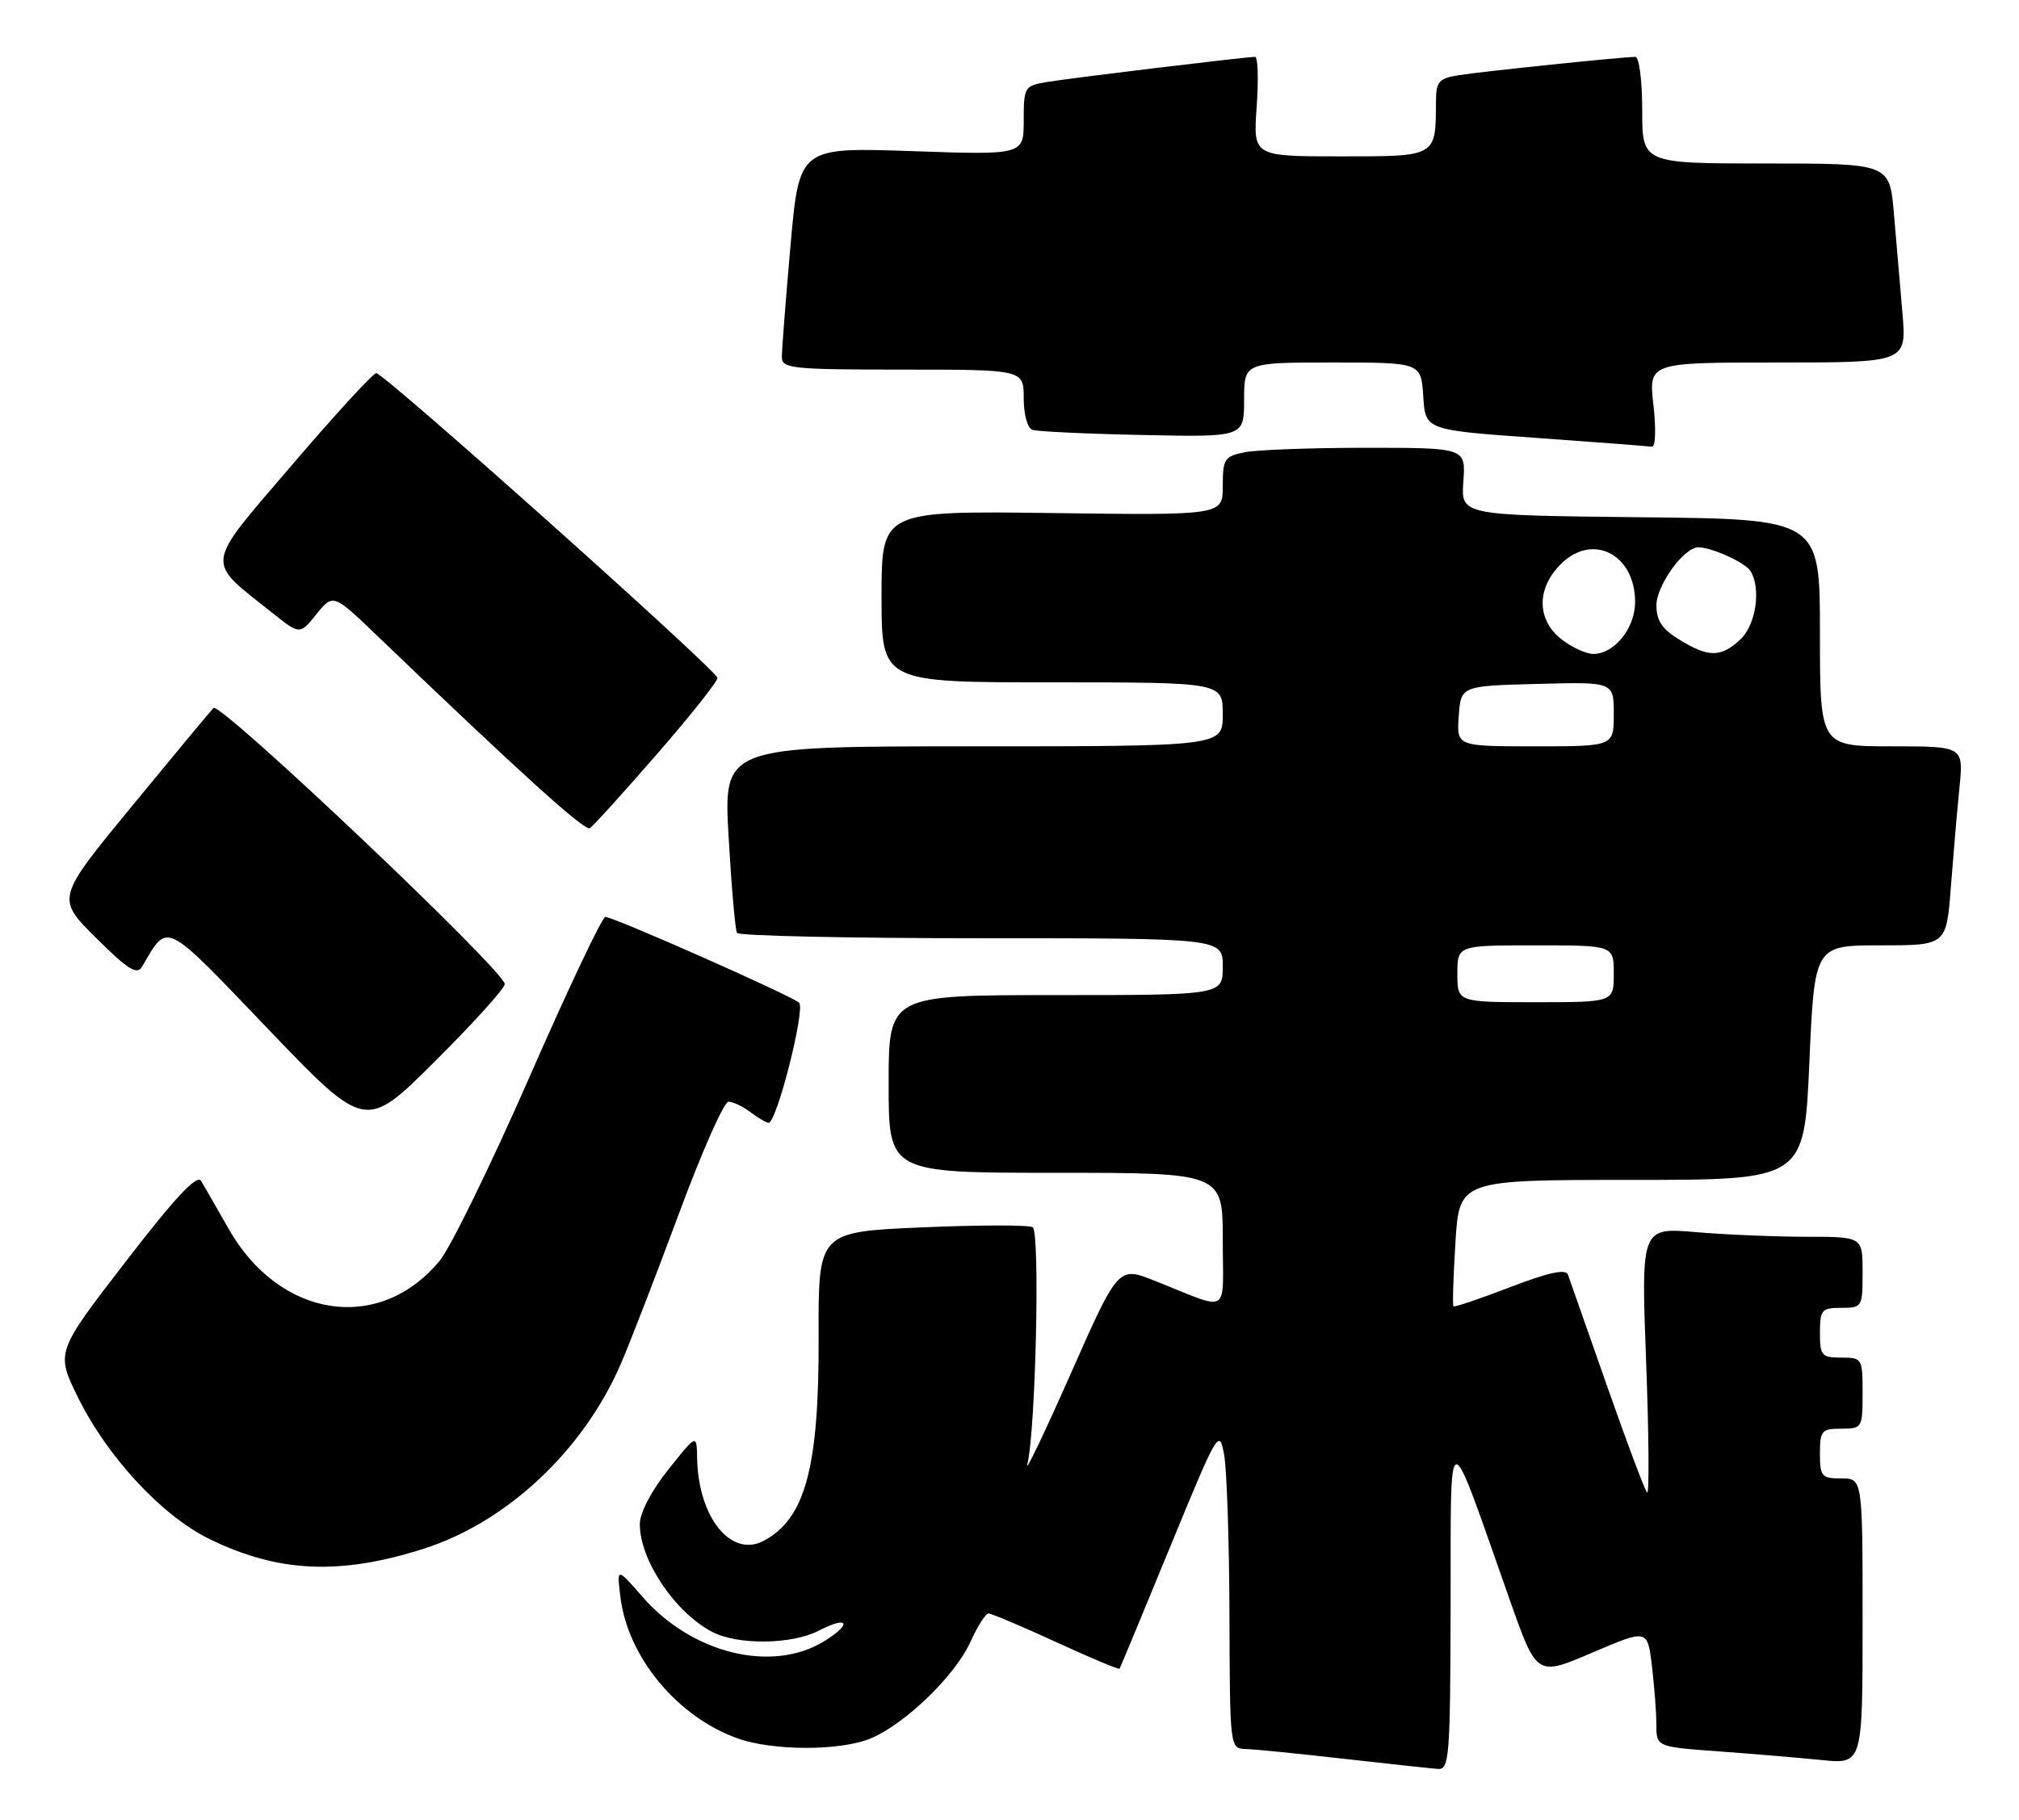 <?xml version="1.0" encoding="UTF-8" standalone="no"?>
<!DOCTYPE svg PUBLIC "-//W3C//DTD SVG 1.1//EN" "http://www.w3.org/Graphics/SVG/1.1/DTD/svg11.dtd" >
<svg xmlns="http://www.w3.org/2000/svg" xmlns:xlink="http://www.w3.org/1999/xlink" version="1.1" viewBox="0 0 284 256">
 <g >
 <path fill="currentColor"
d=" M 204.05 225.75 C 204.10 199.51 203.37 199.56 212.40 225.18 C 216.17 235.85 216.17 235.85 223.95 232.52 C 231.74 229.19 231.74 229.19 232.36 234.34 C 232.70 237.18 232.99 240.91 232.99 242.63 C 233.00 245.76 233.00 245.76 241.75 246.40 C 246.56 246.75 253.09 247.30 256.25 247.62 C 262.00 248.20 262.00 248.20 262.00 228.10 C 262.00 208.00 262.00 208.00 259.00 208.00 C 256.24 208.00 256.00 207.72 256.00 204.50 C 256.00 201.28 256.24 201.00 259.00 201.00 C 261.93 201.00 262.00 200.89 262.00 196.00 C 262.00 191.11 261.93 191.00 259.00 191.00 C 256.24 191.00 256.00 190.72 256.00 187.50 C 256.00 184.28 256.24 184.00 259.00 184.00 C 261.93 184.00 262.00 183.89 262.00 179.00 C 262.00 174.00 262.00 174.00 254.15 174.00 C 249.83 174.00 242.82 173.71 238.57 173.35 C 230.84 172.69 230.84 172.69 231.55 191.60 C 231.94 201.99 232.00 210.26 231.69 209.98 C 231.37 209.69 228.84 202.94 226.05 194.98 C 223.26 187.01 220.78 179.97 220.55 179.32 C 220.24 178.49 217.79 179.03 212.42 181.09 C 208.19 182.72 204.60 183.93 204.45 183.78 C 204.30 183.63 204.43 179.56 204.73 174.75 C 205.28 166.00 205.28 166.00 229.53 166.00 C 253.79 166.00 253.79 166.00 254.51 149.50 C 255.24 133.00 255.24 133.00 264.52 133.00 C 273.79 133.00 273.79 133.00 274.42 124.75 C 274.77 120.21 275.31 113.91 275.63 110.75 C 276.20 105.00 276.20 105.00 266.10 105.00 C 256.00 105.00 256.00 105.00 256.00 89.02 C 256.00 73.03 256.00 73.03 230.75 72.77 C 205.50 72.50 205.50 72.50 205.84 67.75 C 206.18 63.00 206.18 63.00 192.22 63.00 C 184.53 63.00 176.84 63.28 175.12 63.62 C 172.23 64.20 172.00 64.55 172.00 68.38 C 172.00 72.50 172.00 72.50 148.00 72.18 C 124.00 71.87 124.00 71.87 124.00 83.93 C 124.00 96.00 124.00 96.00 148.00 96.00 C 172.00 96.00 172.00 96.00 172.00 100.50 C 172.00 105.00 172.00 105.00 136.88 105.00 C 101.76 105.00 101.76 105.00 102.49 117.75 C 102.89 124.76 103.42 130.84 103.67 131.25 C 103.91 131.66 119.39 132.00 138.06 132.00 C 172.00 132.00 172.00 132.00 172.00 136.00 C 172.00 140.00 172.00 140.00 148.50 140.00 C 125.00 140.00 125.00 140.00 125.00 152.50 C 125.00 165.00 125.00 165.00 148.50 165.00 C 172.00 165.00 172.00 165.00 172.00 174.48 C 172.00 185.24 173.25 184.49 162.40 180.18 C 157.30 178.15 157.30 178.15 150.59 193.32 C 146.89 201.67 144.16 207.38 144.51 206.00 C 145.68 201.40 146.32 173.31 145.26 172.66 C 144.72 172.32 137.70 172.33 129.68 172.68 C 115.10 173.31 115.10 173.31 115.15 188.08 C 115.22 206.45 113.28 213.66 107.44 216.77 C 102.83 219.22 98.20 213.46 98.06 205.12 C 98.00 201.74 98.00 201.74 94.00 206.76 C 91.60 209.78 90.00 212.85 90.00 214.44 C 90.00 219.51 94.95 226.86 100.20 229.60 C 103.79 231.46 111.37 231.38 115.14 229.43 C 119.38 227.23 119.96 228.44 115.86 230.94 C 108.56 235.40 97.32 232.63 90.38 224.66 C 86.75 220.50 86.75 220.50 87.28 224.75 C 88.33 233.18 95.29 241.55 103.75 244.57 C 108.72 246.35 118.23 246.35 122.47 244.58 C 127.32 242.55 134.36 235.74 136.49 231.02 C 137.49 228.81 138.64 227.00 139.05 227.00 C 139.46 227.00 143.74 228.81 148.55 231.02 C 153.36 233.23 157.37 234.92 157.48 234.77 C 157.58 234.62 160.78 226.93 164.58 217.67 C 171.32 201.28 171.52 200.94 172.19 204.67 C 172.57 206.78 172.91 216.94 172.94 227.25 C 173.00 245.99 173.00 246.00 175.25 246.07 C 176.49 246.10 182.68 246.72 189.00 247.44 C 195.32 248.15 201.29 248.80 202.25 248.87 C 203.87 248.99 204.00 247.26 204.05 225.75 Z  M 59.66 217.87 C 71.30 214.14 82.03 204.09 87.30 191.95 C 88.60 188.95 92.29 179.41 95.50 170.75 C 98.70 162.09 101.84 155.00 102.47 155.00 C 103.10 155.00 104.49 155.66 105.56 156.47 C 106.63 157.28 107.77 157.95 108.11 157.97 C 109.24 158.03 113.33 141.93 112.40 141.07 C 111.34 140.08 86.31 129.00 85.15 129.00 C 84.71 129.00 79.91 139.12 74.49 151.50 C 69.07 163.87 63.38 175.51 61.85 177.37 C 53.36 187.66 39.28 185.51 32.11 172.80 C 30.46 169.89 28.74 166.89 28.29 166.15 C 27.70 165.18 24.66 168.44 17.66 177.52 C 7.85 190.25 7.85 190.25 10.97 196.60 C 15.10 204.98 22.78 213.26 29.46 216.52 C 39.14 221.26 47.86 221.65 59.66 217.87 Z  M 71.00 138.45 C 71.00 136.62 30.95 98.65 30.03 99.61 C 29.56 100.10 24.39 106.32 18.54 113.44 C 7.90 126.38 7.90 126.38 13.50 131.94 C 18.00 136.42 19.27 137.21 19.98 136.00 C 23.70 129.69 22.87 129.27 37.72 144.78 C 51.40 159.06 51.40 159.06 61.20 149.30 C 66.59 143.93 71.00 139.05 71.00 138.45 Z  M 92.38 106.13 C 97.12 100.69 100.96 95.85 100.92 95.37 C 100.82 94.29 54.04 52.50 52.93 52.50 C 52.48 52.50 47.14 58.32 41.06 65.43 C 28.62 79.98 28.79 78.66 38.34 86.25 C 42.18 89.31 42.18 89.31 44.52 86.40 C 46.87 83.50 46.87 83.50 53.18 89.56 C 73.23 108.80 82.25 116.96 82.97 116.52 C 83.41 116.25 87.65 111.57 92.38 106.13 Z  M 232.58 57.00 C 231.90 51.00 231.90 51.00 250.05 51.00 C 268.20 51.00 268.20 51.00 267.60 44.00 C 267.27 40.15 266.73 33.85 266.40 30.00 C 265.80 23.00 265.80 23.00 248.40 23.00 C 231.00 23.00 231.00 23.00 231.00 15.50 C 231.00 11.37 230.57 8.00 230.04 8.00 C 228.28 8.00 208.55 10.05 205.25 10.57 C 202.37 11.03 202.00 11.46 201.99 14.30 C 201.95 22.11 202.15 22.00 188.52 22.00 C 176.27 22.00 176.27 22.00 176.77 15.00 C 177.04 11.15 176.94 8.00 176.55 8.00 C 175.25 8.00 150.58 10.98 147.25 11.54 C 144.10 12.07 144.00 12.25 144.00 16.95 C 144.00 21.81 144.00 21.81 128.21 21.26 C 112.42 20.72 112.42 20.72 111.19 34.61 C 110.52 42.25 109.97 49.29 109.98 50.25 C 110.00 51.85 111.48 52.00 127.00 52.00 C 144.00 52.00 144.00 52.00 144.00 56.03 C 144.00 58.37 144.53 60.24 145.25 60.48 C 145.94 60.71 152.91 61.04 160.75 61.20 C 175.00 61.50 175.00 61.50 175.00 56.25 C 175.00 51.00 175.00 51.00 187.45 51.00 C 199.89 51.00 199.89 51.00 200.20 55.75 C 200.50 60.50 200.50 60.50 216.00 61.60 C 224.53 62.21 231.90 62.77 232.38 62.85 C 232.87 62.93 232.96 60.32 232.58 57.00 Z  M 205.00 137.00 C 205.00 133.00 205.00 133.00 216.00 133.00 C 227.00 133.00 227.00 133.00 227.00 137.00 C 227.00 141.00 227.00 141.00 216.00 141.00 C 205.00 141.00 205.00 141.00 205.00 137.00 Z  M 205.19 100.75 C 205.50 96.50 205.50 96.50 216.25 96.22 C 227.00 95.93 227.00 95.93 227.00 100.47 C 227.00 105.00 227.00 105.00 215.94 105.00 C 204.89 105.00 204.89 105.00 205.19 100.75 Z  M 219.63 89.93 C 216.15 87.19 216.11 82.80 219.55 79.36 C 224.00 74.91 230.00 77.97 230.00 84.69 C 230.00 88.38 227.09 92.00 224.13 92.00 C 223.11 92.00 221.08 91.07 219.63 89.93 Z  M 236.25 90.01 C 233.80 88.52 233.00 87.32 233.00 85.16 C 233.00 82.36 236.86 77.00 238.89 77.00 C 240.75 77.00 245.46 79.13 246.21 80.31 C 247.76 82.75 247.01 87.91 244.81 89.96 C 242.08 92.51 240.36 92.52 236.25 90.01 Z "/>
</g>
</svg>
